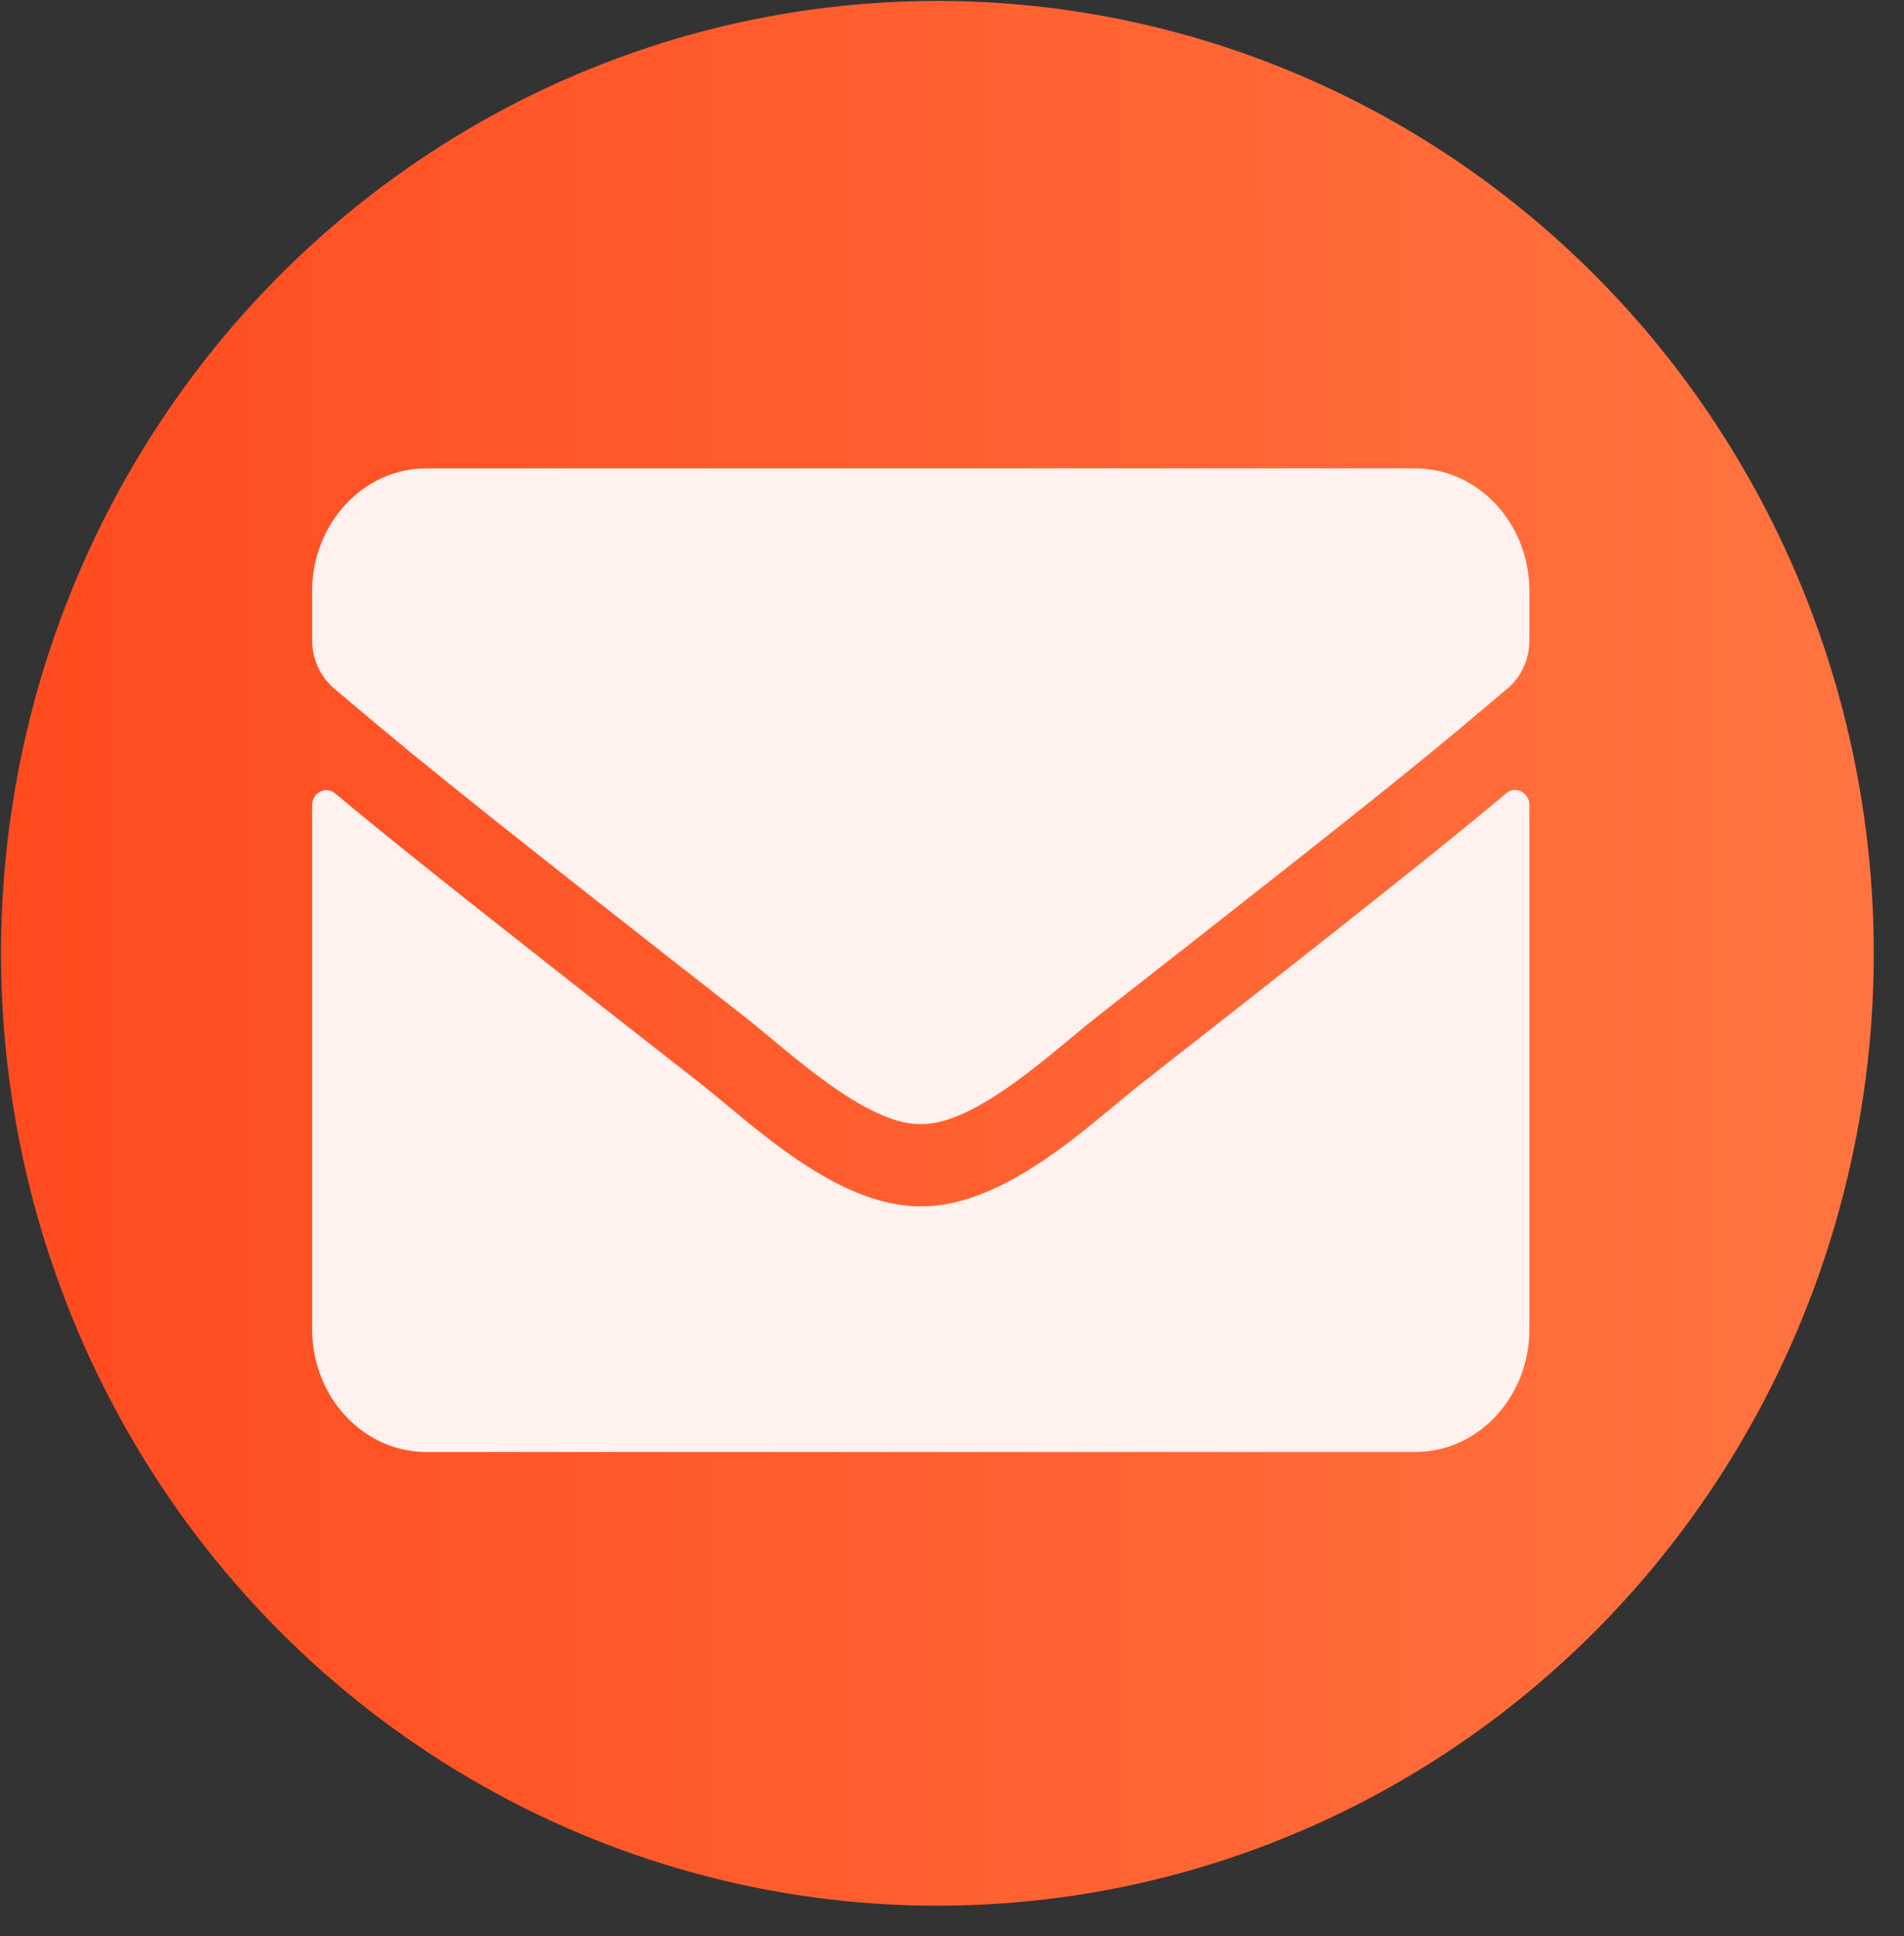 <svg viewBox="0 0 61 62" fill="none" xmlns="http://www.w3.org/2000/svg">
<rect x="0" y="0" width="61" height="62" fill="#333333" stroke="none"/>
<ellipse cx="30.032" cy="30.53" rx="30.5" ry="30" transform="rotate(-90.058 30.032 30.53)" fill="url(#paint0_linear)"/>
<path d="M48.261 25.402C48.558 25.147 49 25.385 49 25.787V42.562C49 44.736 47.362 46.5 45.344 46.5H13.656C11.638 46.5 10 44.736 10 42.562V25.795C10 25.385 10.434 25.155 10.739 25.41C12.445 26.837 14.707 28.65 22.477 34.728C24.084 35.992 26.796 38.65 29.5 38.633C32.219 38.658 34.984 35.943 36.531 34.728C44.3 28.65 46.555 26.829 48.261 25.402ZM29.5 36C31.267 36.033 33.811 33.605 35.091 32.604C45.199 24.704 45.968 24.015 48.299 22.047C48.741 21.677 49 21.103 49 20.496V18.938C49 16.764 47.362 15 45.344 15H13.656C11.638 15 10 16.764 10 18.938V20.496C10 21.103 10.259 21.669 10.701 22.047C13.032 24.007 13.801 24.704 23.909 32.604C25.189 33.605 27.733 36.033 29.5 36Z" fill="#FFF1EE"/>
<defs>
<linearGradient id="paint0_linear" x1="30.032" y1="0.53" x2="30.032" y2="60.53" gradientUnits="userSpaceOnUse">
<stop stop-color="#FF4B1F"/>
<stop offset="1" stop-color="#FF7440"/>
</linearGradient>
</defs>
</svg>
